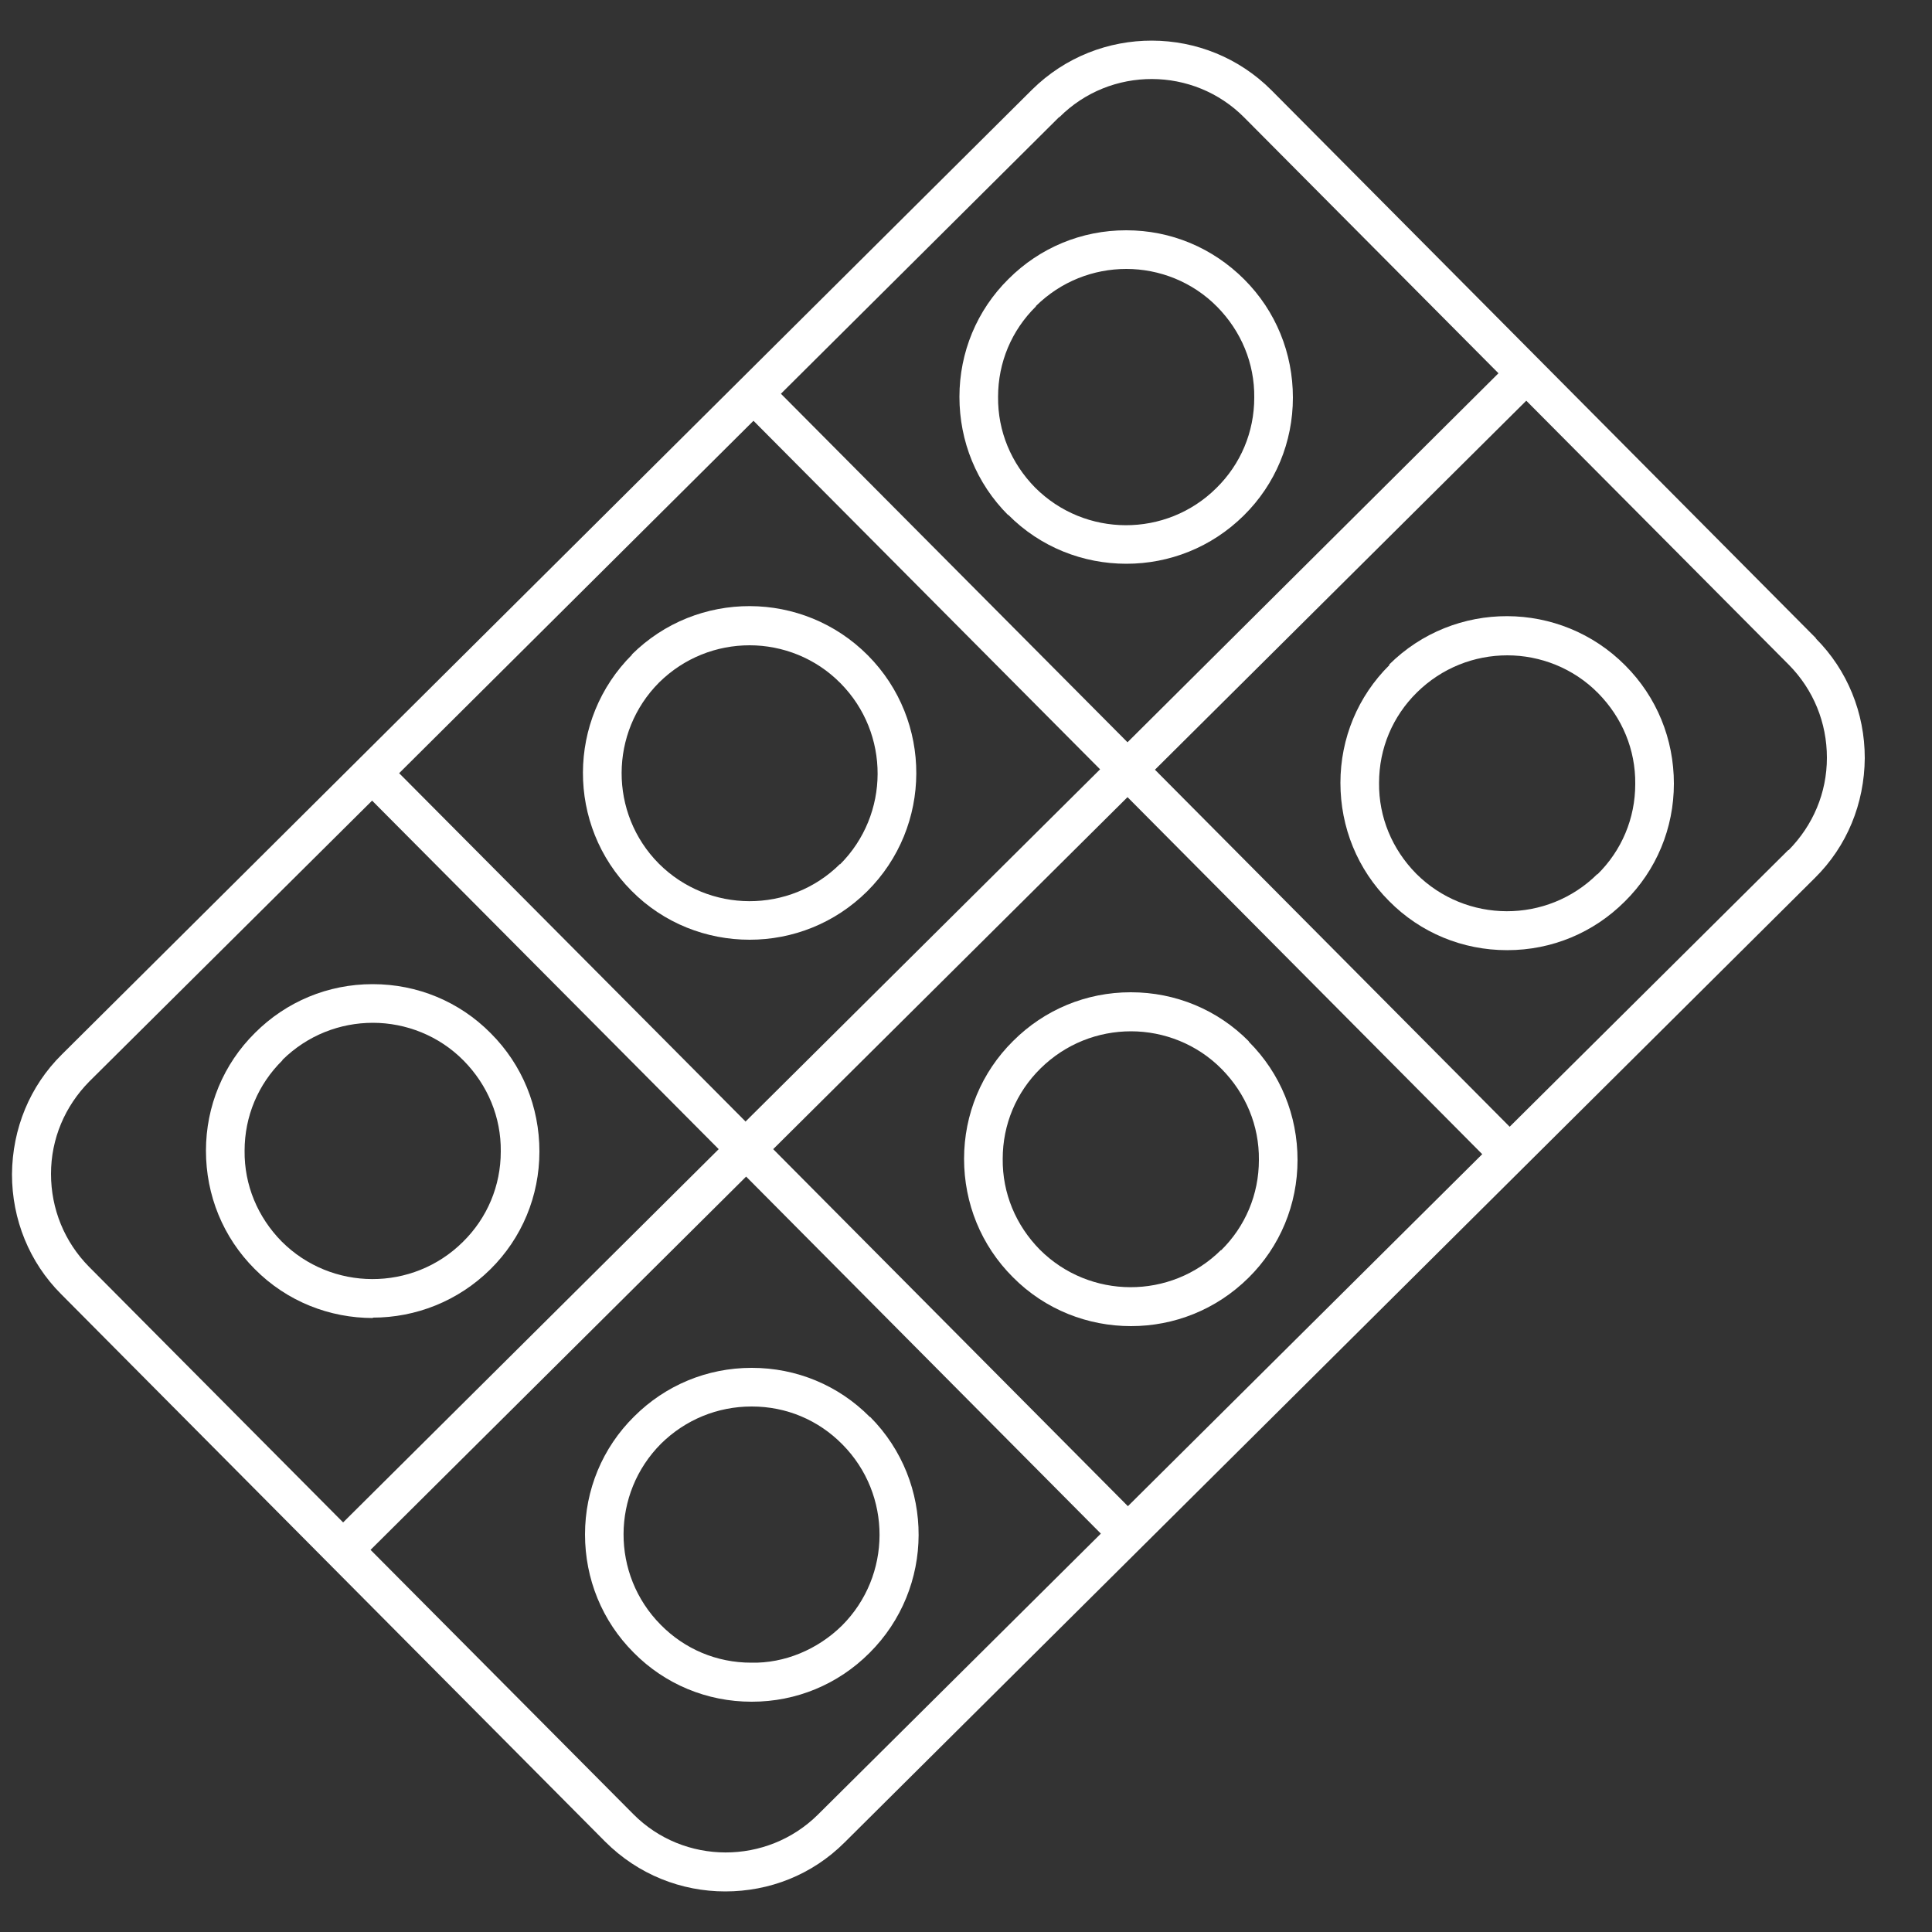 <?xml version="1.0" encoding="UTF-8"?><svg id="uuid-f70264a2-4320-422c-8af6-339122e6e419" xmlns="http://www.w3.org/2000/svg" viewBox="0 0 50 50"><rect x="0" y="0" width="50" height="50" fill="#333333" stroke="none"/><path d="M47,16.52L32.91,2.34c-1.7-1.71-4.48-1.72-6.2-.02L1.6,27.29c-.83,.82-1.28,1.92-1.29,3.1,0,1.17,.45,2.28,1.27,3.1l14.08,14.17c.86,.86,1.98,1.29,3.11,1.29s2.24-.42,3.09-1.27l25.11-24.96c.83-.82,1.28-1.92,1.29-3.1,0-1.17-.45-2.28-1.27-3.1ZM27.42,3.03c1.32-1.32,3.47-1.31,4.78,.01l6.58,6.62-9.6,9.55-8.97-9.02,7.2-7.16Zm1.77,35.95l-9.18-9.24,9.17-9.11,9.18,9.24-9.17,9.11Zm-9.89-9.95l-8.97-9.02,9.17-9.12,8.97,9.02-9.17,9.11ZM1.32,30.38c0-.91,.36-1.75,.99-2.39l7.32-7.27,8.97,9.02-9.72,9.66-6.58-6.62c-.63-.64-.98-1.49-.98-2.4Zm19.85,16.58c-1.32,1.31-3.47,1.31-4.78-.01l-6.8-6.84,9.72-9.66,9.18,9.24-7.32,7.27Zm25.11-24.96l-7.21,7.16-9.18-9.24,9.61-9.55,6.8,6.84c.63,.64,.98,1.49,.98,2.4,0,.91-.36,1.75-.99,2.39Z" fill="#FFFFFF"/><path d="M26.09,13.32c.84,.85,1.95,1.27,3.06,1.27s2.2-.42,3.04-1.25c.82-.81,1.27-1.9,1.27-3.05s-.44-2.24-1.26-3.06-1.9-1.27-3.05-1.27h-.01c-1.15,0-2.23,.45-3.04,1.26-.82,.81-1.27,1.9-1.27,3.05,0,1.15,.44,2.24,1.26,3.06Zm.72-5.4c.65-.64,1.49-.96,2.34-.96s1.71,.33,2.35,.98c.62,.63,.97,1.46,.96,2.35,0,.89-.35,1.72-.98,2.34-1.3,1.29-3.4,1.28-4.69-.01-.62-.63-.97-1.46-.96-2.35,0-.89,.35-1.72,.98-2.34Z" fill="#FFFFFF"/><path d="M35.96,17.21c-.82,.81-1.27,1.9-1.27,3.05,0,1.15,.44,2.24,1.26,3.06,.81,.82,1.9,1.27,3.05,1.27h.01c1.15,0,2.23-.45,3.04-1.26,.82-.81,1.27-1.9,1.27-3.05,0-1.15-.44-2.24-1.26-3.06-1.68-1.69-4.42-1.7-6.11-.02Zm5.38,5.41c-1.3,1.29-3.4,1.28-4.69-.01-.62-.63-.97-1.46-.96-2.35,0-.89,.35-1.72,.98-2.34,.65-.64,1.49-.96,2.34-.96s1.71,.33,2.35,.98c.62,.63,.97,1.46,.96,2.35,0,.89-.35,1.72-.98,2.34Z" fill="#FFFFFF"/><path d="M16.36,16.94c-1.69,1.68-1.7,4.42-.02,6.11,.84,.85,1.95,1.27,3.06,1.27s2.2-.42,3.04-1.25c1.69-1.68,1.7-4.42,.02-6.11-1.68-1.69-4.42-1.7-6.11-.02Zm5.38,5.42c-1.3,1.29-3.4,1.28-4.69-.01-1.29-1.3-1.28-3.4,.01-4.69,.65-.64,1.49-.96,2.34-.96s1.71,.33,2.35,.98c1.29,1.3,1.28,3.4-.01,4.69Z" fill="#FFFFFF"/><path d="M32.32,26.95c-.81-.82-1.9-1.27-3.05-1.27h-.01c-1.15,0-2.23,.45-3.04,1.26-.82,.81-1.27,1.9-1.27,3.05s.44,2.24,1.26,3.06c.84,.85,1.95,1.27,3.06,1.27s2.2-.42,3.04-1.25c.82-.81,1.27-1.9,1.27-3.05,0-1.15-.44-2.24-1.26-3.06Zm-.72,5.4c-1.3,1.29-3.4,1.28-4.69-.01-.62-.63-.97-1.46-.96-2.35,0-.89,.35-1.72,.98-2.34,.65-.64,1.49-.96,2.34-.96s1.71,.33,2.35,.98c.62,.63,.97,1.46,.96,2.35,0,.89-.35,1.72-.98,2.34Z" fill="#FFFFFF"/><path d="M9.65,34.1c1.1,0,2.2-.42,3.04-1.25,.82-.81,1.27-1.9,1.27-3.05,0-1.15-.44-2.24-1.26-3.06-.81-.82-1.9-1.27-3.05-1.27h-.01c-1.15,0-2.23,.45-3.04,1.26-.82,.81-1.27,1.9-1.27,3.05s.44,2.24,1.26,3.06c.84,.85,1.95,1.27,3.06,1.27Zm-2.34-6.67c.65-.64,1.49-.96,2.34-.96s1.71,.33,2.35,.98c.62,.63,.97,1.46,.96,2.35,0,.89-.35,1.72-.98,2.34-1.3,1.29-3.4,1.28-4.69-.01-.62-.63-.97-1.46-.96-2.35,0-.89,.35-1.72,.98-2.34Z" fill="#FFFFFF"/><path d="M22.51,36.67c-.81-.82-1.9-1.27-3.05-1.27h-.01c-1.15,0-2.23,.45-3.04,1.26-.82,.81-1.27,1.9-1.27,3.05s.44,2.24,1.26,3.06c.81,.82,1.9,1.27,3.05,1.27h.01c1.15,0,2.23-.45,3.04-1.26,1.69-1.68,1.7-4.42,.02-6.11Zm-.72,5.4c-.63,.62-1.49,.98-2.35,.96-.89,0-1.72-.35-2.34-.98-1.29-1.3-1.28-3.4,.01-4.69,.63-.62,1.46-.96,2.34-.96h.01c.89,0,1.72,.35,2.34,.98,1.29,1.3,1.28,3.4-.01,4.69Z" fill="#FFFFFF"/></svg>